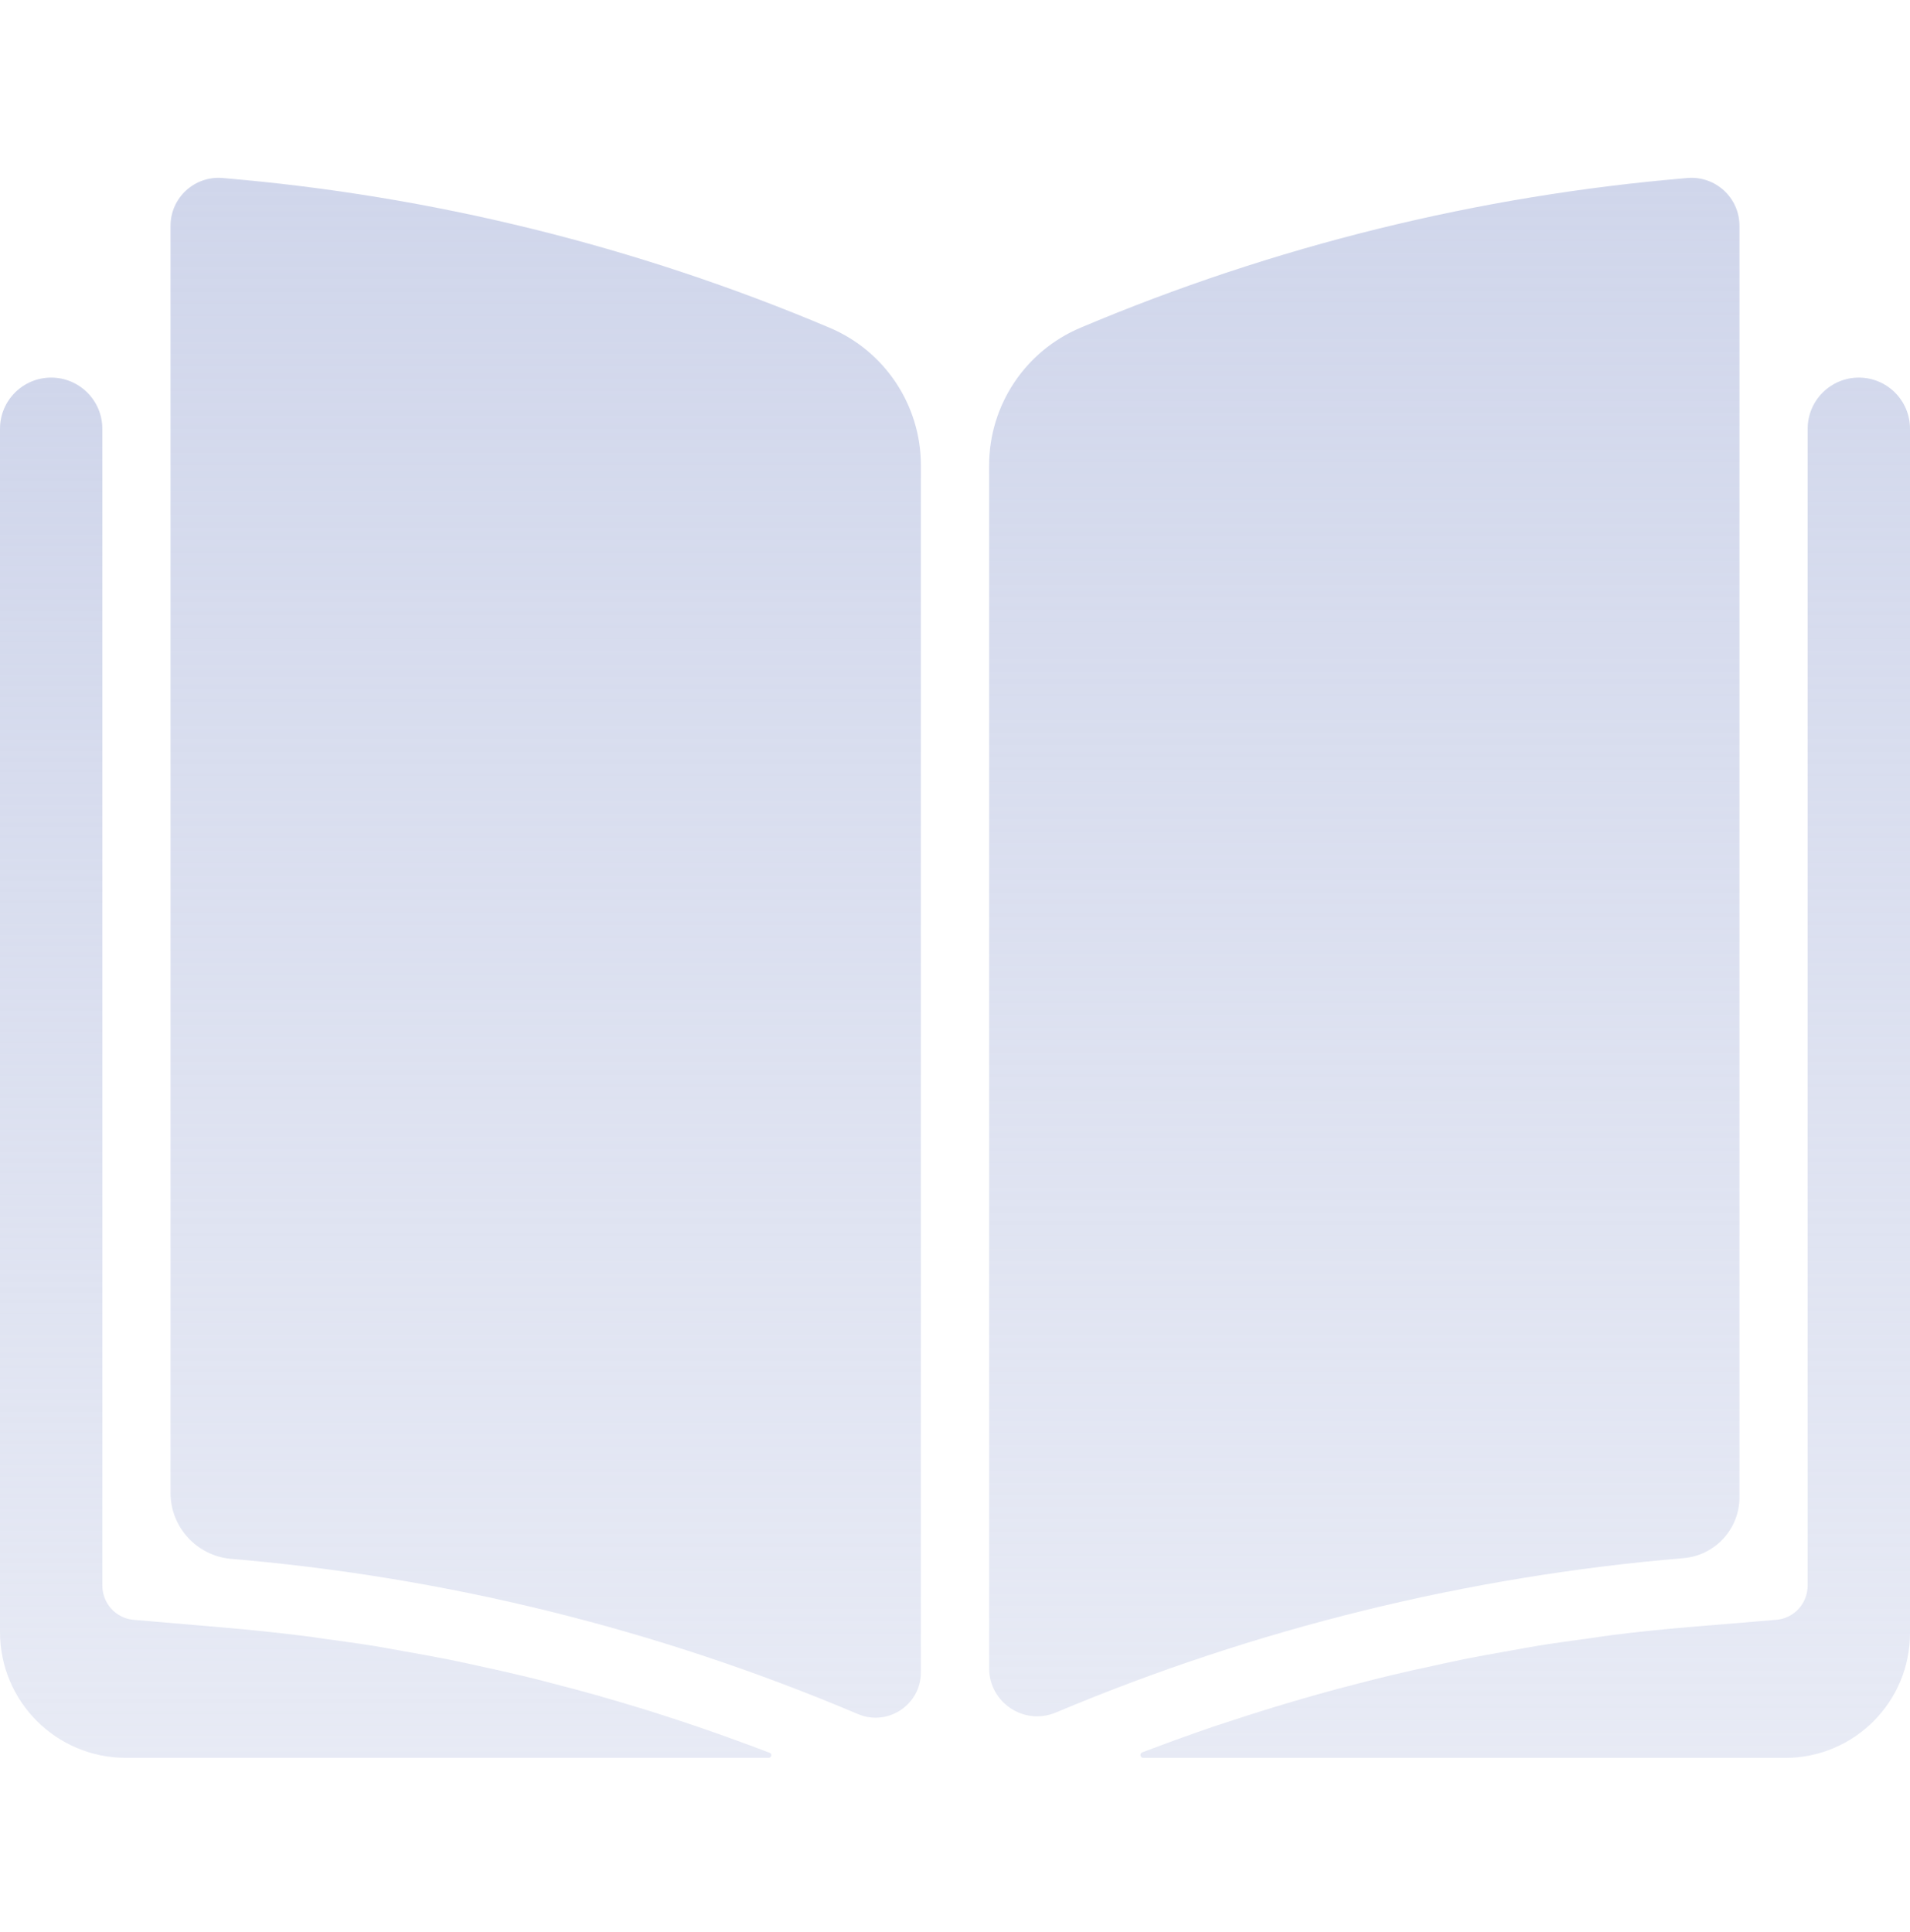 <svg width="85" height="86" viewBox="0 0 85 86" fill="none" xmlns="http://www.w3.org/2000/svg">
<g clip-path="url(#clip0_9_423)">
<path d="M74.915 69.347C76.325 69.231 77.411 68.053 77.411 66.638V10.051C77.411 8.8 76.341 7.817 75.095 7.923V7.923C65.806 8.7 56.695 10.947 48.095 14.582V14.582C45.625 15.62 44.018 18.037 44.018 20.717V74.246C44.018 75.776 45.577 76.811 46.987 76.218V76.218C55.886 72.472 65.309 70.154 74.915 69.347V69.347Z" fill="url(#paint0_linear_9_423)"/>
<path d="M85 19.083C85 17.825 83.981 16.806 82.723 16.806V16.806C81.466 16.806 80.446 17.825 80.446 19.083V70.556C80.448 70.942 80.305 71.315 80.047 71.6C79.788 71.884 79.434 72.06 79.053 72.092L75.166 72.414C74.045 72.508 72.926 72.624 71.81 72.763C71.448 72.807 71.089 72.865 70.729 72.916C69.978 73.018 69.228 73.12 68.48 73.24C68.044 73.311 67.611 73.393 67.177 73.471C66.508 73.589 65.837 73.707 65.169 73.84C64.713 73.932 64.258 74.036 63.794 74.136C63.158 74.272 62.522 74.412 61.891 74.564C61.417 74.679 60.945 74.797 60.474 74.92C59.86 75.074 59.248 75.239 58.637 75.412C58.162 75.545 57.687 75.683 57.214 75.824C56.607 76.006 56.009 76.19 55.409 76.384L54.002 76.844C53.403 77.049 52.805 77.26 52.209 77.478C51.755 77.646 51.299 77.814 50.833 77.99V77.99C50.702 78.04 50.74 78.237 50.881 78.237H79.444C82.513 78.237 85 75.75 85 72.682V19.083ZM9.905 7.923V7.923C8.659 7.817 7.589 8.8 7.589 10.051V66.442C7.589 67.972 8.76 69.247 10.283 69.378V69.378C19.883 70.19 29.298 72.522 38.183 76.288V76.288C39.512 76.848 40.982 75.872 40.982 74.43V20.712C40.982 18.035 39.377 15.62 36.91 14.583V14.583C28.308 10.947 19.196 8.7 9.905 7.923Z" fill="url(#paint1_linear_9_423)"/>
<path d="M2.277 16.806C1.019 16.806 0 17.825 0 19.083V72.635C0 75.728 2.507 78.234 5.599 78.234H34.209C34.337 78.234 34.371 78.055 34.252 78.01V78.01C33.818 77.843 33.38 77.683 32.942 77.522C32.327 77.295 31.709 77.076 31.089 76.864C30.64 76.711 30.189 76.561 29.738 76.416C29.124 76.212 28.506 76.019 27.885 75.839C27.429 75.704 26.974 75.568 26.519 75.439C25.895 75.264 25.269 75.099 24.642 74.936C24.187 74.817 23.732 74.699 23.266 74.588C22.63 74.435 21.99 74.294 21.352 74.155C20.896 74.055 20.441 73.954 19.985 73.862C19.324 73.73 18.659 73.612 17.994 73.494C17.558 73.417 17.123 73.34 16.686 73.261C15.952 73.144 15.216 73.044 14.48 72.943C14.108 72.893 13.739 72.833 13.368 72.79C12.257 72.654 11.143 72.538 10.028 72.442L5.942 72.092C5.563 72.059 5.209 71.883 4.952 71.598C4.694 71.314 4.552 70.942 4.554 70.556V19.083C4.554 17.825 3.534 16.806 2.277 16.806V16.806Z" fill="url(#paint2_linear_9_423)"/>
</g>
<defs>
<linearGradient id="paint0_linear_9_423" x1="60.714" y1="7.727" x2="60.714" y2="77.467" gradientUnits="userSpaceOnUse">
<stop stop-color="#D0D6EB"/>
<stop offset="1" stop-color="#D0D6EB" stop-opacity="0.5"/>
</linearGradient>
<linearGradient id="paint1_linear_9_423" x1="46.295" y1="7.727" x2="46.295" y2="78.237" gradientUnits="userSpaceOnUse">
<stop stop-color="#D0D6EB"/>
<stop offset="1" stop-color="#D0D6EB" stop-opacity="0.5"/>
</linearGradient>
<linearGradient id="paint2_linear_9_423" x1="17.407" y1="16.806" x2="17.407" y2="78.234" gradientUnits="userSpaceOnUse">
<stop stop-color="#D0D6EB"/>
<stop offset="1" stop-color="#D0D6EB" stop-opacity="0.5"/>
</linearGradient>
<clipPath id="clip0_9_423">
<rect width="85" height="86" fill="white"/>
</clipPath>
</defs>
</svg>
